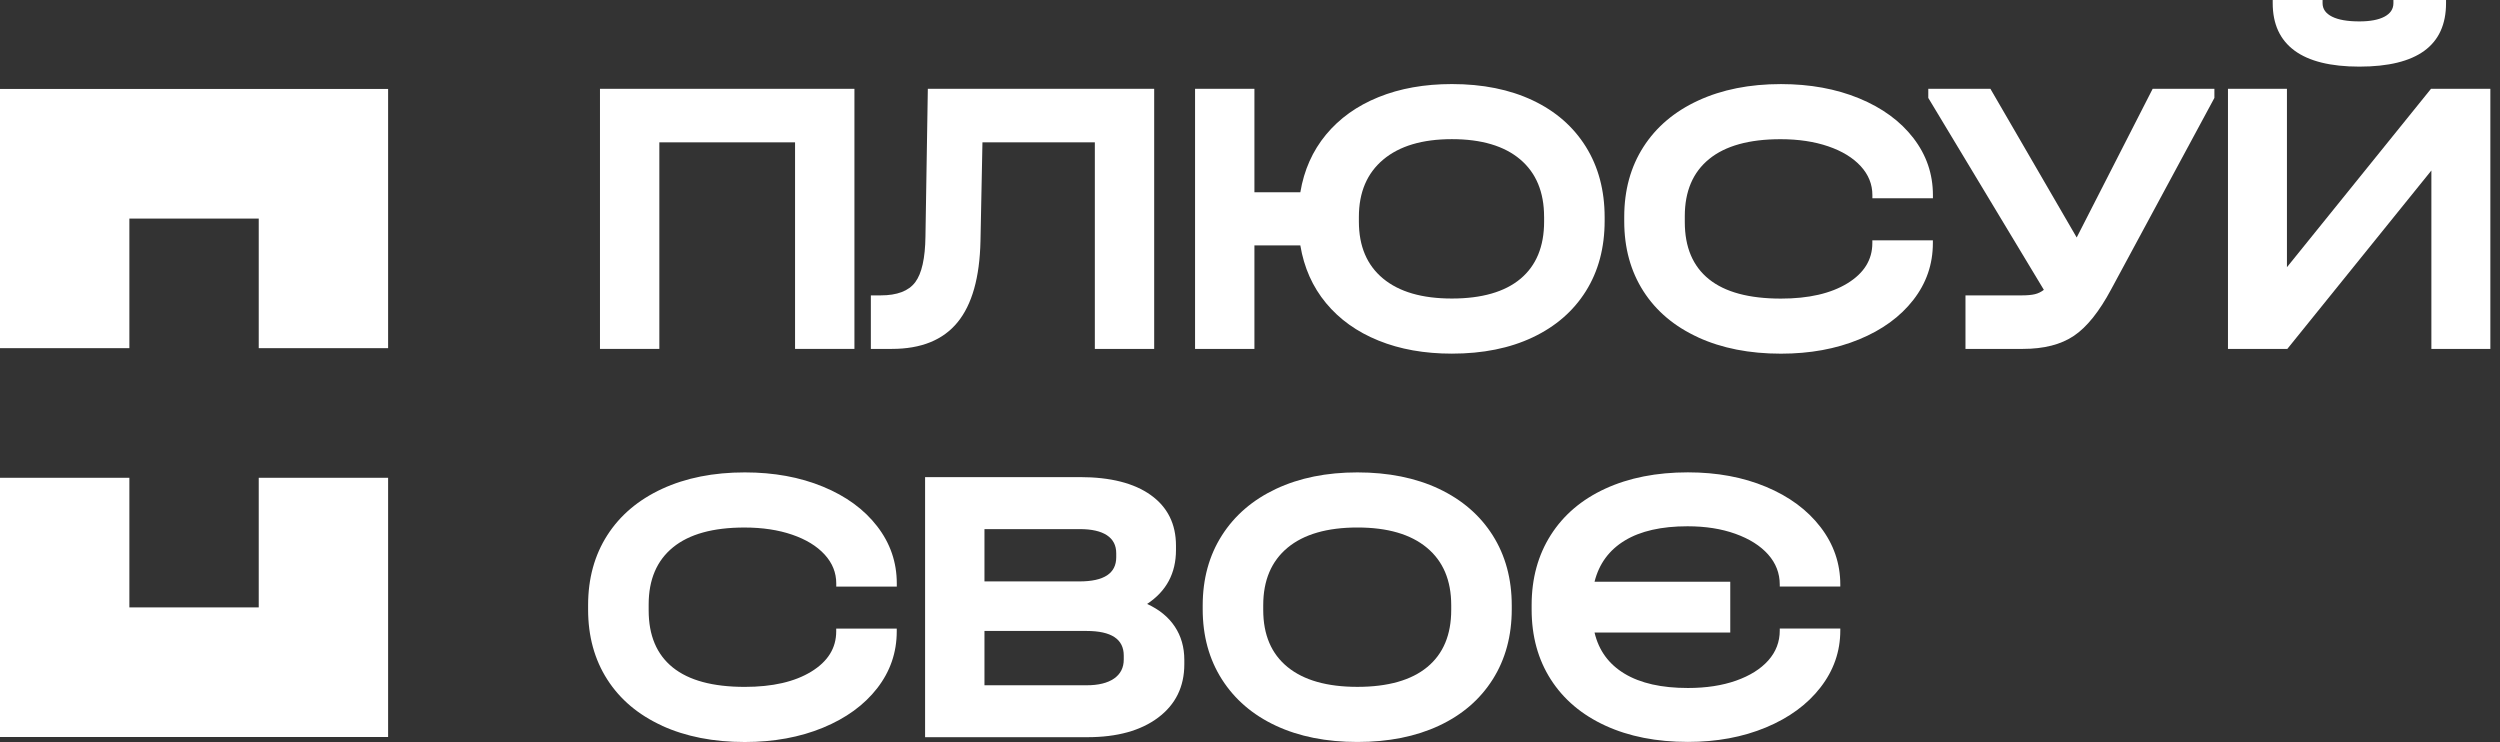 <svg width="219" height="65" viewBox="0 0 219 65" fill="none" xmlns="http://www.w3.org/2000/svg">
<rect x="0" y="0" width="219" height="65" fill="#333333" stroke="none"/>
<path d="M0 7.792V30.499H11.333V19.147H22.665V30.499H33.998V7.792H0Z" fill="white"/>
<path d="M22.665 41.854V53.208H11.333V41.854H0V64.561H33.998V41.854H22.665Z" fill="white"/>
<path d="M74.848 7.78V30.564H69.647V12.469H57.758V30.564H52.558V7.78H74.848Z" fill="white"/>
<path d="M101.108 30.564H95.908V12.469H86.063L85.89 21.117C85.821 24.312 85.15 26.685 83.879 28.236C82.608 29.788 80.689 30.564 78.125 30.564H76.287V25.875H77.153C78.587 25.875 79.592 25.493 80.17 24.728C80.747 23.963 81.047 22.621 81.07 20.699L81.278 7.78H101.106V30.564H101.108Z" fill="white"/>
<path d="M134.256 8.787C136.267 9.736 137.82 11.091 138.92 12.85C140.017 14.61 140.567 16.672 140.567 19.033V19.346C140.567 21.708 140.017 23.763 138.92 25.51C137.822 27.259 136.267 28.607 134.256 29.556C132.246 30.506 129.888 30.979 127.184 30.979C124.78 30.979 122.636 30.598 120.754 29.833C118.869 29.07 117.34 27.975 116.161 26.552C114.982 25.128 114.232 23.444 113.909 21.498H109.887V30.564H104.687V7.78H109.887V16.845H113.909C114.232 14.901 114.982 13.217 116.161 11.791C117.34 10.368 118.871 9.273 120.754 8.51C122.636 7.747 124.78 7.364 127.184 7.364C129.888 7.364 132.246 7.84 134.256 8.787ZM135.262 18.997C135.262 16.822 134.562 15.141 133.165 13.96C131.766 12.78 129.773 12.19 127.186 12.19C124.6 12.19 122.594 12.786 121.171 13.98C119.751 15.174 119.038 16.845 119.038 18.999V19.415C119.038 21.569 119.744 23.23 121.154 24.398C122.564 25.568 124.574 26.151 127.186 26.151C129.798 26.151 131.826 25.572 133.202 24.415C134.577 23.258 135.264 21.59 135.264 19.413V18.997H135.262Z" fill="white"/>
<path d="M148.767 29.556C146.688 28.607 145.085 27.259 143.964 25.51C142.843 23.761 142.283 21.719 142.283 19.381V18.999C142.283 16.661 142.843 14.618 143.964 12.87C145.085 11.121 146.685 9.766 148.767 8.806C150.846 7.846 153.261 7.366 156.012 7.366C158.554 7.366 160.836 7.782 162.86 8.615C164.881 9.449 166.464 10.606 167.609 12.089C168.753 13.573 169.324 15.238 169.324 17.092V17.37H164.021V17.092C164.021 16.142 163.679 15.298 162.999 14.556C162.316 13.815 161.369 13.236 160.156 12.82C158.943 12.405 157.55 12.194 155.978 12.194C153.227 12.194 151.141 12.773 149.721 13.931C148.3 15.088 147.588 16.755 147.588 18.933V19.453C147.588 21.654 148.292 23.32 149.702 24.456C151.111 25.591 153.214 26.157 156.01 26.157C158.436 26.157 160.378 25.711 161.833 24.82C163.29 23.928 164.017 22.754 164.017 21.294V21.052H169.32V21.294C169.32 23.146 168.749 24.809 167.604 26.277C166.46 27.747 164.877 28.901 162.855 29.732C160.832 30.566 158.551 30.982 156.008 30.982C153.257 30.982 150.842 30.508 148.763 29.558L148.767 29.556Z" fill="white"/>
<path d="M193.981 7.78V8.579L184.934 25.354C183.894 27.3 182.808 28.654 181.676 29.417C180.542 30.182 179.053 30.564 177.203 30.564H172.176V25.875H177.132C177.594 25.875 177.969 25.84 178.26 25.77C178.549 25.701 178.81 25.572 179.041 25.388L168.918 8.579V7.78H174.36L181.918 20.804L188.573 7.78H193.981Z" fill="white"/>
<path d="M200.336 7.78V23.408L212.955 7.78H218.155V30.564H212.989V14.936L200.37 30.564H195.17V7.78H200.336ZM200.995 4.428C199.724 3.489 199.089 2.107 199.089 0.276V0H203.457V0.279C203.457 0.789 203.735 1.181 204.289 1.459C204.843 1.738 205.641 1.875 206.681 1.875C207.629 1.875 208.362 1.736 208.882 1.459C209.402 1.181 209.663 0.789 209.663 0.279V0H214.273V0.279C214.273 3.984 211.742 5.836 206.681 5.836C204.161 5.836 202.266 5.366 200.995 4.43V4.428Z" fill="white"/>
<path d="M58.001 63.573C55.922 62.623 54.32 61.275 53.199 59.526C52.078 57.778 51.518 55.735 51.518 53.397V53.015C51.518 50.677 52.078 48.635 53.199 46.886C54.32 45.137 55.92 43.785 58.001 42.822C60.081 41.862 62.496 41.382 65.247 41.382C67.788 41.382 70.071 41.798 72.094 42.632C74.116 43.465 75.699 44.623 76.843 46.106C77.988 47.589 78.559 49.254 78.559 51.108V51.387H73.256V51.108C73.256 50.159 72.914 49.314 72.233 48.573C71.551 47.831 70.603 47.252 69.39 46.837C68.177 46.421 66.785 46.211 65.213 46.211C62.462 46.211 60.376 46.789 58.956 47.947C57.535 49.104 56.823 50.772 56.823 52.947V53.468C56.823 55.669 57.526 57.334 58.936 58.47C60.346 59.606 62.449 60.171 65.245 60.171C67.671 60.171 69.613 59.726 71.068 58.834C72.524 57.943 73.252 56.768 73.252 55.309V55.066H78.555V55.309C78.555 57.16 77.984 58.821 76.839 60.294C75.695 61.764 74.112 62.915 72.09 63.748C70.066 64.582 67.786 65 65.243 65C62.492 65 60.076 64.526 57.997 63.577L58.001 63.573Z" fill="white"/>
<path d="M102.914 54.891C103.468 55.724 103.746 56.697 103.746 57.807V58.189C103.746 60.156 102.982 61.714 101.457 62.859C99.932 64.005 97.863 64.578 95.251 64.578H81.038V41.794H94.592C97.273 41.794 99.348 42.321 100.815 43.373C102.283 44.428 103.016 45.902 103.016 47.801V48.182C103.016 50.221 102.171 51.794 100.486 52.906C101.549 53.392 102.357 54.053 102.911 54.886L102.914 54.891ZM86.239 46.348V50.932H94.558C96.708 50.932 97.782 50.227 97.782 48.815V48.468C97.782 47.773 97.51 47.246 96.967 46.888C96.423 46.53 95.632 46.35 94.592 46.35H86.239V46.348ZM98.441 57.426C98.441 55.99 97.354 55.272 95.183 55.272H86.239V60.03H95.183C96.222 60.03 97.024 59.833 97.591 59.441C98.158 59.046 98.441 58.491 98.441 57.773V57.426Z" fill="white"/>
<path d="M111.77 63.573C109.735 62.623 108.159 61.269 107.038 59.509C105.917 57.75 105.356 55.701 105.356 53.363V53.05C105.356 50.712 105.917 48.663 107.038 46.903C108.159 45.144 109.742 43.783 111.787 42.822C113.832 41.862 116.206 41.382 118.91 41.382C121.614 41.382 124.019 41.862 126.051 42.822C128.083 43.785 129.655 45.144 130.766 46.903C131.876 48.663 132.43 50.712 132.43 53.05V53.363C132.43 55.701 131.876 57.752 130.766 59.509C129.655 61.269 128.085 62.623 126.051 63.573C124.017 64.522 121.636 64.996 118.91 64.996C116.185 64.996 113.802 64.522 111.77 63.573ZM125.03 58.433C126.43 57.276 127.127 55.609 127.127 53.431V53.015C127.127 50.84 126.417 49.16 124.994 47.979C123.574 46.798 121.546 46.209 118.91 46.209C116.275 46.209 114.213 46.798 112.792 47.979C111.372 49.16 110.659 50.838 110.659 53.015V53.431C110.659 55.609 111.37 57.276 112.792 58.433C114.213 59.591 116.253 60.169 118.91 60.169C121.567 60.169 123.631 59.591 125.028 58.433H125.03Z" fill="white"/>
<path d="M155.907 51.382V51.209C155.907 50.214 155.565 49.333 154.885 48.568C154.202 47.803 153.25 47.203 152.024 46.762C150.799 46.322 149.402 46.102 147.83 46.102C145.541 46.102 143.71 46.517 142.334 47.351C140.959 48.185 140.075 49.389 139.681 50.962H151.571V55.407H139.681C140.051 56.982 140.929 58.185 142.317 59.018C143.703 59.852 145.551 60.268 147.864 60.268C149.457 60.268 150.863 60.053 152.076 59.625C153.289 59.196 154.23 58.607 154.902 57.855C155.571 57.102 155.907 56.228 155.907 55.233V55.06H161.21V55.233C161.21 57.062 160.633 58.725 159.477 60.216C158.322 61.71 156.726 62.878 154.694 63.725C152.66 64.571 150.384 64.991 147.864 64.991C145.113 64.991 142.704 64.518 140.635 63.568C138.567 62.619 136.973 61.271 135.852 59.522C134.731 57.773 134.171 55.731 134.171 53.392V53.011C134.171 50.673 134.731 48.624 135.852 46.864C136.973 45.105 138.567 43.75 140.635 42.801C142.704 41.852 145.113 41.378 147.864 41.378C150.405 41.378 152.688 41.8 154.711 42.647C156.733 43.493 158.322 44.668 159.477 46.172C160.633 47.677 161.21 49.357 161.21 51.209V51.382H155.907Z" fill="white"/>
</svg>
